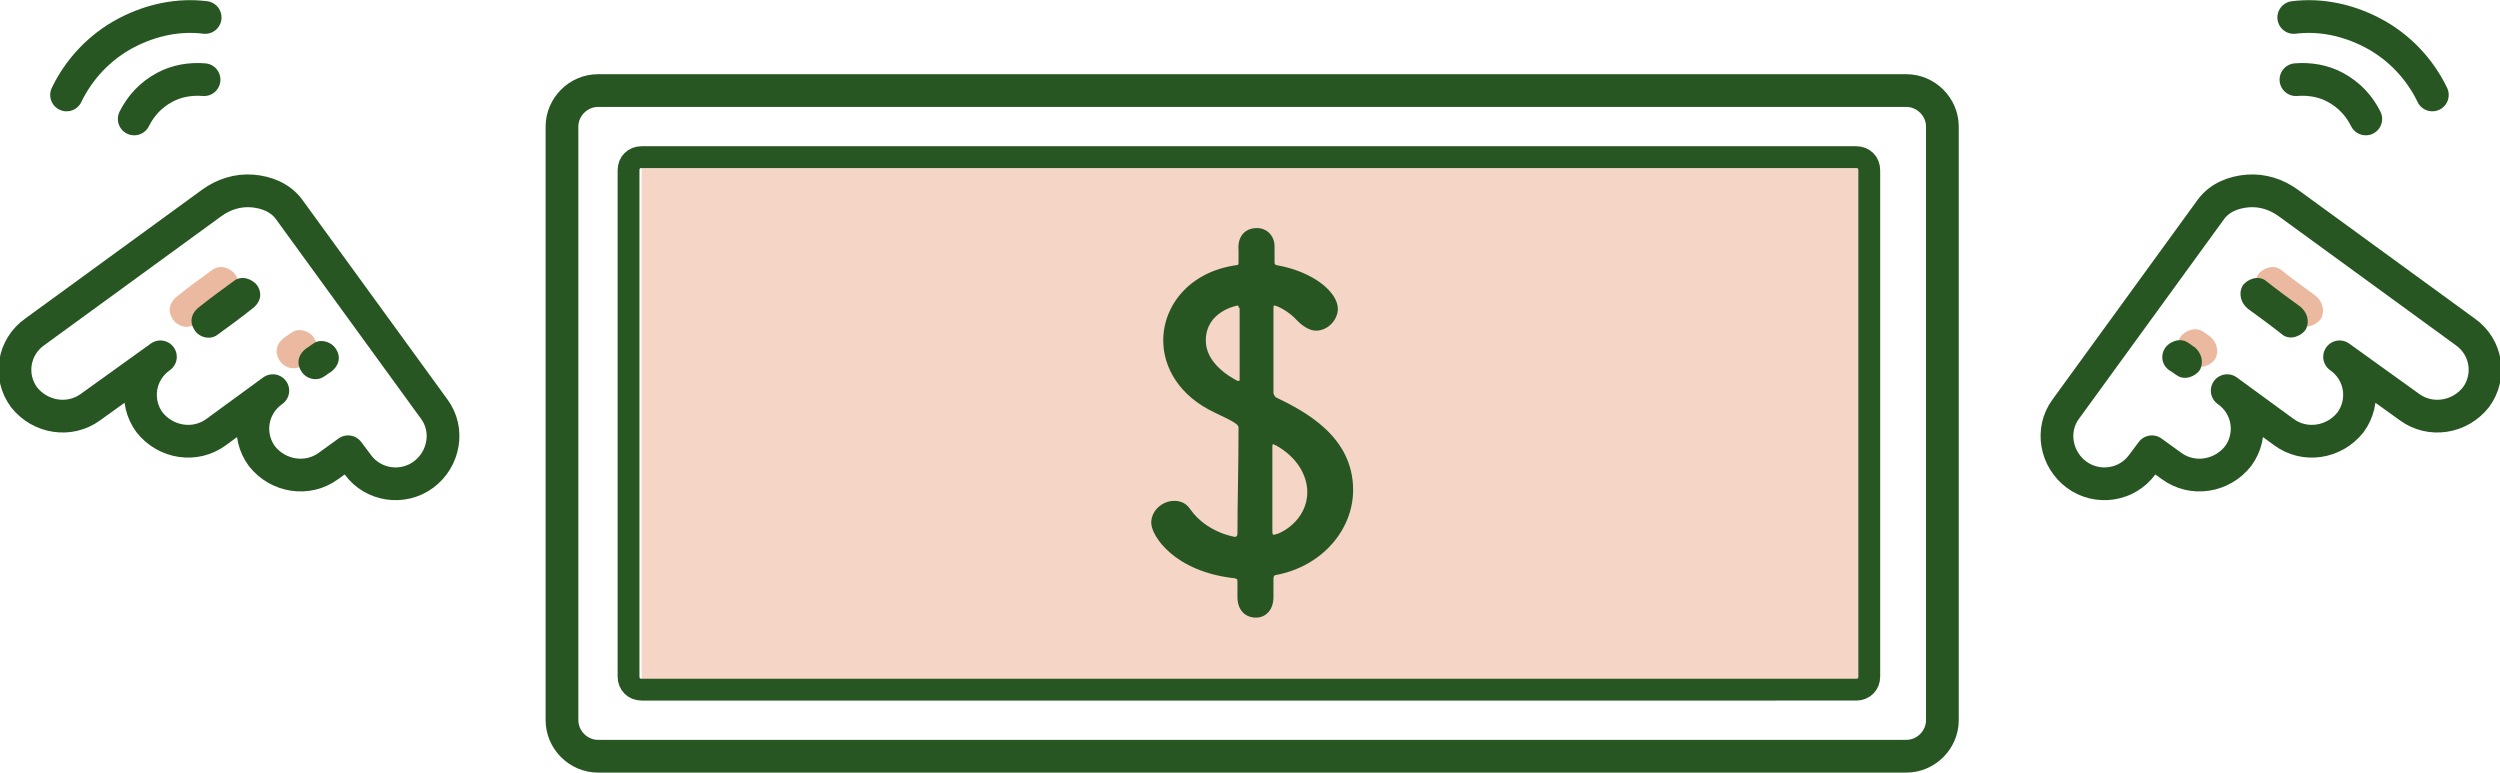 <?xml version="1.0" encoding="utf-8"?>
<!-- Generator: Adobe Illustrator 18.0.0, SVG Export Plug-In . SVG Version: 6.00 Build 0)  -->
<!DOCTYPE svg PUBLIC "-//W3C//DTD SVG 1.1//EN" "http://www.w3.org/Graphics/SVG/1.1/DTD/svg11.dtd">
<svg version="1.1" xmlns="http://www.w3.org/2000/svg" xmlns:xlink="http://www.w3.org/1999/xlink" x="0px" y="0px"
	 viewBox="0 0 229.1 70.8" enable-background="new 0 0 229.1 70.8" xml:space="preserve">
<g id="圖層_2">
</g>
<g id="圖層_1">
	<g>
		<g>
			<g opacity="0.5">
				<g>
					<path fill="#D87341" d="M19.5,24.7c-1.1,0.8-2.2,1.6-3.2,2.4c-0.7,0.5-1,1.3-0.5,2.1c0.4,0.7,1.4,1,2.1,0.5
						c1.1-0.8,2.2-1.6,3.2-2.4c0.7-0.5,1-1.3,0.5-2.1C21.2,24.6,20.2,24.2,19.5,24.7L19.5,24.7z"/>
				</g>
			</g>
			<g opacity="0.5">
				<g>
					<path fill="#D87341" d="M26.7,30.5c-0.2,0.1-0.4,0.3-0.6,0.4c-0.7,0.5-1,1.3-0.5,2.1c0.4,0.7,1.4,1,2.1,0.5
						c0.2-0.1,0.4-0.3,0.6-0.4c0.7-0.5,1-1.3,0.5-2.1C28.4,30.3,27.3,30,26.7,30.5L26.7,30.5z"/>
				</g>
			</g>
			<path fill="none" stroke="#275623" stroke-width="3" stroke-linecap="round" stroke-linejoin="round" stroke-miterlimit="10" d="
				M23.1,17.5c1.3,0.1,2.6,0.6,3.4,1.7c0,0,13.3,18.3,13.3,18.3c1.4,1.9,0.9,4.6-1,6c-1.9,1.4-4.6,1-6-0.9l-0.9-1.2l-1.8,1.3
				c-1.9,1.4-4.6,1-6.1-0.9c-1.4-1.9-1-4.6,1-6l-5.2,3.8c-1.9,1.4-4.6,1-6.1-0.9c-1.4-1.9-1-4.6,1-6l-6.4,4.6
				c-1.9,1.4-4.6,1-6.1-0.9c-1.4-1.9-1-4.6,1-6c0,0,16.2-11.8,16.2-11.8C20.5,17.8,21.8,17.4,23.1,17.5z"/>
			<g>
				<g>
					<path fill="#275623" d="M21.5,25.7c-1.1,0.8-2.2,1.6-3.2,2.4c-0.7,0.5-1,1.3-0.5,2.1c0.4,0.7,1.4,1,2.1,0.5
						c1.1-0.8,2.2-1.6,3.2-2.4c0.7-0.5,1-1.3,0.5-2.1C23.2,25.6,22.2,25.2,21.5,25.7L21.5,25.7z"/>
				</g>
			</g>
			<g>
				<g>
					<path fill="#275623" d="M28.7,31.5c-0.2,0.1-0.4,0.3-0.6,0.4c-0.7,0.5-1,1.3-0.5,2.1c0.4,0.7,1.4,1,2.1,0.5
						c0.2-0.1,0.4-0.3,0.6-0.4c0.7-0.5,1-1.3,0.5-2.1C30.4,31.3,29.3,31,28.7,31.5L28.7,31.5z"/>
				</g>
			</g>
		</g>
		<rect x="58.8" y="14.4" opacity="0.3" fill="#D87341" width="111.8" height="48.8"/>
		<g>
			<g>
				
					<path fill="none" stroke="#275623" stroke-width="3" stroke-linecap="round" stroke-linejoin="round" stroke-miterlimit="10" d="
					M178,11.6V66c0,1.8-1.5,3.3-3.3,3.3l-119.9,0c-1.8,0-3.3-1.5-3.3-3.3V11.6c0-1.8,1.5-3.3,3.3-3.3h119.9
					C176.5,8.3,178,9.8,178,11.6z"/>
				
					<path fill="none" stroke="#275623" stroke-width="2" stroke-linecap="round" stroke-linejoin="round" stroke-miterlimit="10" d="
					M171.3,15.6V62c0,0.7-0.5,1.2-1.2,1.2H58.8c-0.7,0-1.2-0.5-1.2-1.2V15.6c0-0.7,0.5-1.2,1.2-1.2h111.3
					C170.8,14.4,171.3,14.9,171.3,15.6z"/>
				<g>
					<path fill="#275623" d="M116.7,54.7C116.7,54.7,116.7,54.7,116.7,54.7c0,1.3-0.8,1.9-1.6,1.9c-0.9,0-1.7-0.6-1.7-1.9v-1.4
						c0-0.2,0-0.2-0.2-0.3c-5.6-0.6-7.7-3.9-7.7-5.1c0-1.1,1-2,2.1-2c0.6,0,1.1,0.2,1.5,0.8c1.5,2.1,4,2.5,4.1,2.5
						c0.1,0,0.2-0.1,0.2-0.3c0-2.8,0.1-6.2,0.1-9.7c0-0.3-0.3-0.5-2.2-1.4c-3.2-1.5-4.7-4.1-4.7-6.6c0-3.2,2.4-6.3,6.7-6.9
						c0.2,0,0.2-0.1,0.2-0.3c0-0.4,0-0.9,0-1.1c-0.1-1,0.4-2,1.7-2c0.8,0,1.6,0.6,1.6,1.7c0,0,0,0,0,0.1v1.4c0,0.1,0.1,0.2,0.2,0.2
						c3.4,0.6,5.6,2.5,5.6,4c0,1-0.9,2-2,2c-0.5,0-1.1-0.3-1.7-0.9c-0.8-0.9-1.9-1.4-2.1-1.4c-0.1,0-0.1,0.1-0.1,0.2
						c0,2.2,0,4.9,0,7.8c0,0.1,0.1,0.3,0.2,0.4c2.7,1.3,7.1,3.6,7.1,8.5c0,3.6-2.8,7-7.1,7.8c-0.1,0-0.2,0.1-0.2,0.3V54.7z
						 M113.5,28.2c0-0.2,0-0.2-0.1-0.2c0,0-2.9,0.5-2.9,3.2c0,1.4,1,2.7,2.9,3.7c0,0,0.1,0,0.1,0c0.1,0,0.1,0,0.1-0.1V28.2z
						 M116.6,48.7c0,0.1,0,0.3,0.1,0.3c0.6,0,3.1-1.3,3.1-3.9c0-1.5-0.9-3.2-2.9-4.3c-0.1,0-0.2-0.1-0.2-0.1c-0.1,0-0.1,0.1-0.1,0.3
						V48.7z"/>
				</g>
			</g>
		</g>
		<g>
			<path fill="none" stroke="#275623" stroke-width="3" stroke-linecap="round" stroke-linejoin="round" stroke-miterlimit="10" d="
				M6.1,8.7c1.1-2.3,3-4.4,5.5-5.7c2.3-1.2,4.8-1.7,7.2-1.4"/>
			<path fill="none" stroke="#275623" stroke-width="3" stroke-linecap="round" stroke-linejoin="round" stroke-miterlimit="10" d="
				M12.3,10.9c0.6-1.2,1.5-2.2,2.8-2.9c1.1-0.6,2.4-0.8,3.6-0.7"/>
		</g>
		<g>
			<g opacity="0.5">
				<g>
					<path fill="#D87341" d="M207.4,27.3c1.1,0.8,2.2,1.6,3.2,2.4c0.7,0.5,1.7,0.1,2.1-0.5c0.4-0.8,0.1-1.6-0.5-2.1
						c-1.1-0.8-2.2-1.6-3.2-2.4c-0.7-0.5-1.7-0.1-2.1,0.5C206.5,26,206.8,26.8,207.4,27.3L207.4,27.3z"/>
				</g>
			</g>
			<g opacity="0.5">
				<g>
					<path fill="#D87341" d="M200.3,33c0.2,0.1,0.4,0.3,0.6,0.4c0.7,0.5,1.7,0.1,2.1-0.5c0.4-0.8,0.1-1.6-0.5-2.1
						c-0.2-0.1-0.4-0.3-0.6-0.4c-0.7-0.5-1.7-0.1-2.1,0.5C199.3,31.7,199.6,32.6,200.3,33L200.3,33z"/>
				</g>
			</g>
			<path fill="none" stroke="#275623" stroke-width="3" stroke-linecap="round" stroke-linejoin="round" stroke-miterlimit="10" d="
				M206,17.5c-1.3,0.1-2.6,0.6-3.4,1.7c0,0-13.3,18.3-13.3,18.3c-1.4,1.9-0.9,4.6,1,6c1.9,1.4,4.6,1,6-0.9l0.9-1.2l1.8,1.3
				c1.9,1.4,4.6,1,6.1-0.9c1.4-1.9,1-4.6-1-6l5.2,3.8c1.9,1.4,4.6,1,6.1-0.9c1.4-1.9,1-4.6-1-6l6.4,4.6c1.9,1.4,4.6,1,6.1-0.9
				c1.4-1.9,1-4.6-1-6c0,0-16.2-11.8-16.2-11.8C208.6,17.8,207.3,17.4,206,17.5z"/>
			<g>
				<g>
					<path fill="#275623" d="M206,28.3c1.1,0.8,2.2,1.6,3.2,2.4c0.7,0.5,1.7,0.1,2.1-0.5c0.4-0.8,0.1-1.6-0.5-2.1
						c-1.1-0.8-2.2-1.6-3.2-2.4c-0.7-0.5-1.7-0.1-2.1,0.5C205.1,27,205.4,27.8,206,28.3L206,28.3z"/>
				</g>
			</g>
			<g>
				<g>
					<path fill="#275623" d="M198.9,34c0.2,0.1,0.4,0.3,0.6,0.4c0.7,0.5,1.7,0.1,2.1-0.5c0.4-0.8,0.1-1.6-0.5-2.1
						c-0.2-0.1-0.4-0.3-0.6-0.4c-0.7-0.5-1.7-0.1-2.1,0.5C197.9,32.7,198.2,33.6,198.9,34L198.9,34z"/>
				</g>
			</g>
		</g>
		<g>
			<path fill="none" stroke="#275623" stroke-width="3" stroke-linecap="round" stroke-linejoin="round" stroke-miterlimit="10" d="
				M222.9,8.7c-1.1-2.3-3-4.4-5.5-5.7c-2.3-1.2-4.8-1.7-7.2-1.4"/>
			<path fill="none" stroke="#275623" stroke-width="3" stroke-linecap="round" stroke-linejoin="round" stroke-miterlimit="10" d="
				M216.8,10.9c-0.6-1.2-1.5-2.2-2.8-2.9c-1.1-0.6-2.4-0.8-3.6-0.7"/>
		</g>
	</g>
</g>
</svg>
